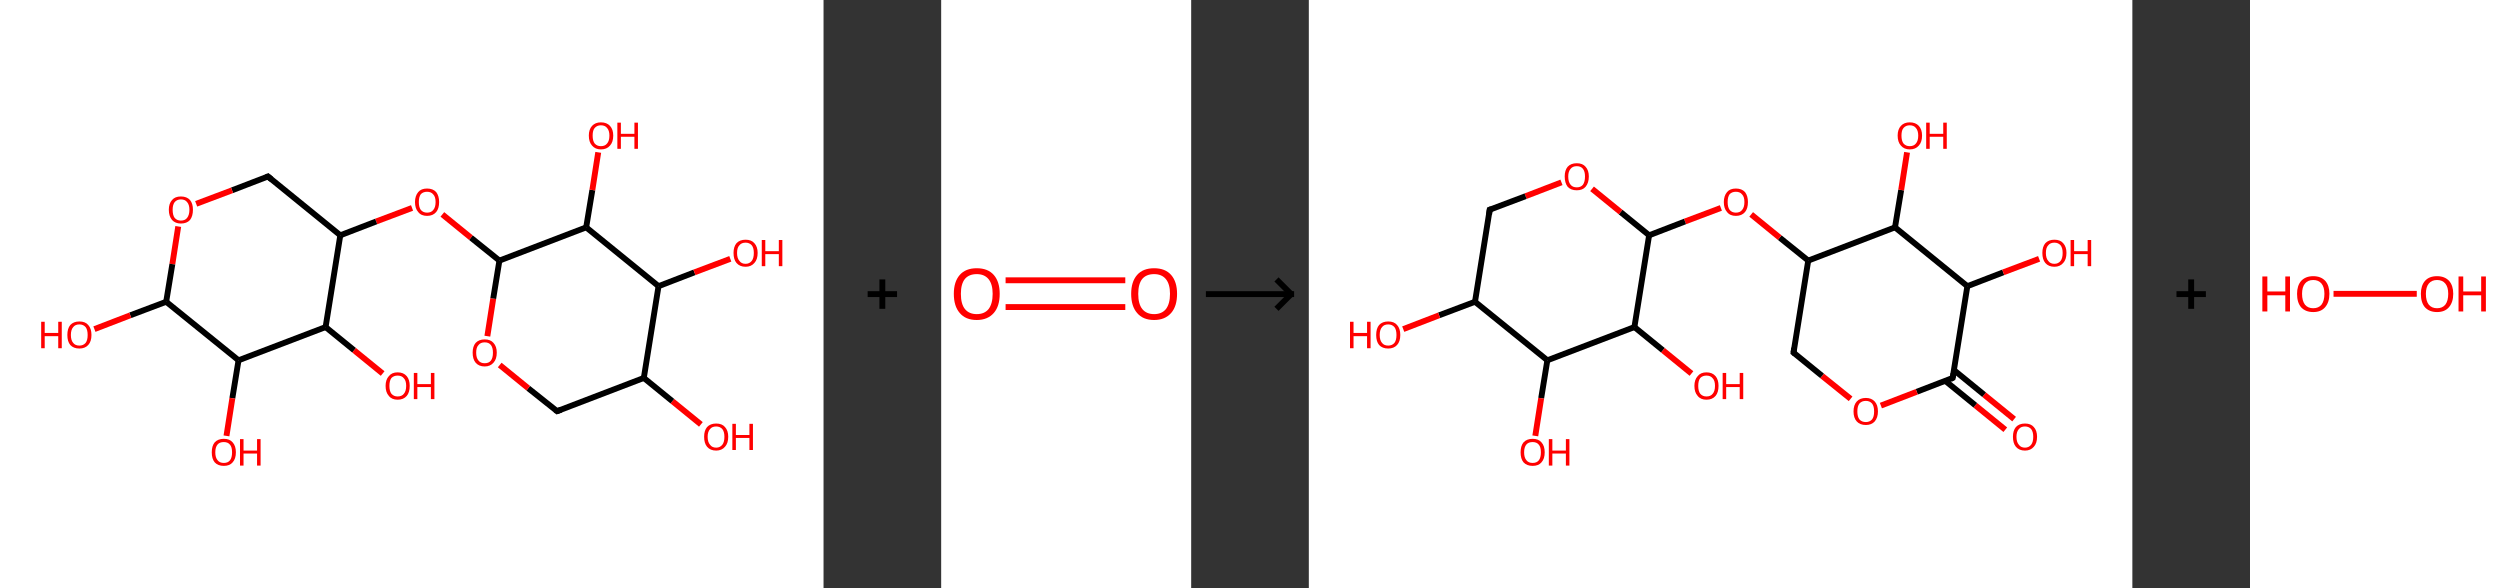 <?xml version='1.0' encoding='ASCII' standalone='yes'?>
<svg xmlns="http://www.w3.org/2000/svg" xmlns:xlink="http://www.w3.org/1999/xlink" version="1.1" width="850.0px" viewBox="0 0 850.0 200.0" height="200.0px">
  <rect x="0" y="0" width="850.0" height="200.0" fill="#333333" stroke="none"/>
  <g>
    <g transform="translate(0, 0) scale(1 1) "><!-- END OF HEADER -->
<rect style="opacity:1.0;fill:#FFFFFF;stroke:none" width="280.0" height="200.0" x="0.0" y="0.0"> </rect>
<path class="bond-0 atom-0 atom-1" d="M 238.3,144.3 L 228.6,136.4" style="fill:none;fill-rule:evenodd;stroke:#FF0000;stroke-width:2.0px;stroke-linecap:butt;stroke-linejoin:miter;stroke-opacity:1"/>
<path class="bond-0 atom-0 atom-1" d="M 228.6,136.4 L 218.9,128.5" style="fill:none;fill-rule:evenodd;stroke:#000000;stroke-width:2.0px;stroke-linecap:butt;stroke-linejoin:miter;stroke-opacity:1"/>
<path class="bond-1 atom-1 atom-2" d="M 218.9,128.5 L 189.4,139.8" style="fill:none;fill-rule:evenodd;stroke:#000000;stroke-width:2.0px;stroke-linecap:butt;stroke-linejoin:miter;stroke-opacity:1"/>
<path class="bond-2 atom-2 atom-3" d="M 189.4,139.8 L 179.6,132.0" style="fill:none;fill-rule:evenodd;stroke:#000000;stroke-width:2.0px;stroke-linecap:butt;stroke-linejoin:miter;stroke-opacity:1"/>
<path class="bond-2 atom-2 atom-3" d="M 179.6,132.0 L 169.9,124.1" style="fill:none;fill-rule:evenodd;stroke:#FF0000;stroke-width:2.0px;stroke-linecap:butt;stroke-linejoin:miter;stroke-opacity:1"/>
<path class="bond-3 atom-3 atom-4" d="M 165.7,114.3 L 167.7,101.5" style="fill:none;fill-rule:evenodd;stroke:#FF0000;stroke-width:2.0px;stroke-linecap:butt;stroke-linejoin:miter;stroke-opacity:1"/>
<path class="bond-3 atom-3 atom-4" d="M 167.7,101.5 L 169.8,88.6" style="fill:none;fill-rule:evenodd;stroke:#000000;stroke-width:2.0px;stroke-linecap:butt;stroke-linejoin:miter;stroke-opacity:1"/>
<path class="bond-4 atom-4 atom-5" d="M 169.8,88.6 L 160.1,80.8" style="fill:none;fill-rule:evenodd;stroke:#000000;stroke-width:2.0px;stroke-linecap:butt;stroke-linejoin:miter;stroke-opacity:1"/>
<path class="bond-4 atom-4 atom-5" d="M 160.1,80.8 L 150.4,72.9" style="fill:none;fill-rule:evenodd;stroke:#FF0000;stroke-width:2.0px;stroke-linecap:butt;stroke-linejoin:miter;stroke-opacity:1"/>
<path class="bond-5 atom-5 atom-6" d="M 140.1,70.7 L 127.9,75.3" style="fill:none;fill-rule:evenodd;stroke:#FF0000;stroke-width:2.0px;stroke-linecap:butt;stroke-linejoin:miter;stroke-opacity:1"/>
<path class="bond-5 atom-5 atom-6" d="M 127.9,75.3 L 115.7,80.0" style="fill:none;fill-rule:evenodd;stroke:#000000;stroke-width:2.0px;stroke-linecap:butt;stroke-linejoin:miter;stroke-opacity:1"/>
<path class="bond-6 atom-6 atom-7" d="M 115.7,80.0 L 91.1,60.0" style="fill:none;fill-rule:evenodd;stroke:#000000;stroke-width:2.0px;stroke-linecap:butt;stroke-linejoin:miter;stroke-opacity:1"/>
<path class="bond-7 atom-7 atom-8" d="M 91.1,60.0 L 78.9,64.7" style="fill:none;fill-rule:evenodd;stroke:#000000;stroke-width:2.0px;stroke-linecap:butt;stroke-linejoin:miter;stroke-opacity:1"/>
<path class="bond-7 atom-7 atom-8" d="M 78.9,64.7 L 66.7,69.3" style="fill:none;fill-rule:evenodd;stroke:#FF0000;stroke-width:2.0px;stroke-linecap:butt;stroke-linejoin:miter;stroke-opacity:1"/>
<path class="bond-8 atom-8 atom-9" d="M 60.6,77.0 L 58.6,89.8" style="fill:none;fill-rule:evenodd;stroke:#FF0000;stroke-width:2.0px;stroke-linecap:butt;stroke-linejoin:miter;stroke-opacity:1"/>
<path class="bond-8 atom-8 atom-9" d="M 58.6,89.8 L 56.5,102.6" style="fill:none;fill-rule:evenodd;stroke:#000000;stroke-width:2.0px;stroke-linecap:butt;stroke-linejoin:miter;stroke-opacity:1"/>
<path class="bond-9 atom-9 atom-10" d="M 56.5,102.6 L 44.3,107.2" style="fill:none;fill-rule:evenodd;stroke:#000000;stroke-width:2.0px;stroke-linecap:butt;stroke-linejoin:miter;stroke-opacity:1"/>
<path class="bond-9 atom-9 atom-10" d="M 44.3,107.2 L 32.1,111.9" style="fill:none;fill-rule:evenodd;stroke:#FF0000;stroke-width:2.0px;stroke-linecap:butt;stroke-linejoin:miter;stroke-opacity:1"/>
<path class="bond-10 atom-9 atom-11" d="M 56.5,102.6 L 81.1,122.5" style="fill:none;fill-rule:evenodd;stroke:#000000;stroke-width:2.0px;stroke-linecap:butt;stroke-linejoin:miter;stroke-opacity:1"/>
<path class="bond-11 atom-11 atom-12" d="M 81.1,122.5 L 79.0,135.4" style="fill:none;fill-rule:evenodd;stroke:#000000;stroke-width:2.0px;stroke-linecap:butt;stroke-linejoin:miter;stroke-opacity:1"/>
<path class="bond-11 atom-11 atom-12" d="M 79.0,135.4 L 77.0,148.2" style="fill:none;fill-rule:evenodd;stroke:#FF0000;stroke-width:2.0px;stroke-linecap:butt;stroke-linejoin:miter;stroke-opacity:1"/>
<path class="bond-12 atom-11 atom-13" d="M 81.1,122.5 L 110.7,111.2" style="fill:none;fill-rule:evenodd;stroke:#000000;stroke-width:2.0px;stroke-linecap:butt;stroke-linejoin:miter;stroke-opacity:1"/>
<path class="bond-13 atom-13 atom-14" d="M 110.7,111.2 L 120.4,119.1" style="fill:none;fill-rule:evenodd;stroke:#000000;stroke-width:2.0px;stroke-linecap:butt;stroke-linejoin:miter;stroke-opacity:1"/>
<path class="bond-13 atom-13 atom-14" d="M 120.4,119.1 L 130.1,127.0" style="fill:none;fill-rule:evenodd;stroke:#FF0000;stroke-width:2.0px;stroke-linecap:butt;stroke-linejoin:miter;stroke-opacity:1"/>
<path class="bond-14 atom-4 atom-15" d="M 169.8,88.6 L 199.3,77.3" style="fill:none;fill-rule:evenodd;stroke:#000000;stroke-width:2.0px;stroke-linecap:butt;stroke-linejoin:miter;stroke-opacity:1"/>
<path class="bond-15 atom-15 atom-16" d="M 199.3,77.3 L 201.4,64.6" style="fill:none;fill-rule:evenodd;stroke:#000000;stroke-width:2.0px;stroke-linecap:butt;stroke-linejoin:miter;stroke-opacity:1"/>
<path class="bond-15 atom-15 atom-16" d="M 201.4,64.6 L 203.4,51.8" style="fill:none;fill-rule:evenodd;stroke:#FF0000;stroke-width:2.0px;stroke-linecap:butt;stroke-linejoin:miter;stroke-opacity:1"/>
<path class="bond-16 atom-15 atom-17" d="M 199.3,77.3 L 223.9,97.3" style="fill:none;fill-rule:evenodd;stroke:#000000;stroke-width:2.0px;stroke-linecap:butt;stroke-linejoin:miter;stroke-opacity:1"/>
<path class="bond-17 atom-17 atom-18" d="M 223.9,97.3 L 236.1,92.6" style="fill:none;fill-rule:evenodd;stroke:#000000;stroke-width:2.0px;stroke-linecap:butt;stroke-linejoin:miter;stroke-opacity:1"/>
<path class="bond-17 atom-17 atom-18" d="M 236.1,92.6 L 248.3,88.0" style="fill:none;fill-rule:evenodd;stroke:#FF0000;stroke-width:2.0px;stroke-linecap:butt;stroke-linejoin:miter;stroke-opacity:1"/>
<path class="bond-18 atom-17 atom-1" d="M 223.9,97.3 L 218.9,128.5" style="fill:none;fill-rule:evenodd;stroke:#000000;stroke-width:2.0px;stroke-linecap:butt;stroke-linejoin:miter;stroke-opacity:1"/>
<path class="bond-19 atom-13 atom-6" d="M 110.7,111.2 L 115.7,80.0" style="fill:none;fill-rule:evenodd;stroke:#000000;stroke-width:2.0px;stroke-linecap:butt;stroke-linejoin:miter;stroke-opacity:1"/>
<path d="M 190.8,139.3 L 189.4,139.8 L 188.9,139.4" style="fill:none;stroke:#000000;stroke-width:2.0px;stroke-linecap:butt;stroke-linejoin:miter;stroke-opacity:1;"/>
<path d="M 92.3,61.0 L 91.1,60.0 L 90.5,60.3" style="fill:none;stroke:#000000;stroke-width:2.0px;stroke-linecap:butt;stroke-linejoin:miter;stroke-opacity:1;"/>
<path class="atom-0" d="M 239.4 148.5 Q 239.4 146.4, 240.4 145.2 Q 241.5 144.0, 243.5 144.0 Q 245.5 144.0, 246.5 145.2 Q 247.6 146.4, 247.6 148.5 Q 247.6 150.7, 246.5 151.9 Q 245.4 153.2, 243.5 153.2 Q 241.5 153.2, 240.4 151.9 Q 239.4 150.7, 239.4 148.5 M 243.5 152.2 Q 244.8 152.2, 245.6 151.2 Q 246.3 150.3, 246.3 148.5 Q 246.3 146.8, 245.6 145.9 Q 244.8 145.0, 243.5 145.0 Q 242.1 145.0, 241.4 145.9 Q 240.6 146.8, 240.6 148.5 Q 240.6 150.3, 241.4 151.2 Q 242.1 152.2, 243.5 152.2 " fill="#FF0000"/>
<path class="atom-0" d="M 249.0 144.1 L 250.2 144.1 L 250.2 147.9 L 254.8 147.9 L 254.8 144.1 L 256.0 144.1 L 256.0 153.0 L 254.8 153.0 L 254.8 148.9 L 250.2 148.9 L 250.2 153.0 L 249.0 153.0 L 249.0 144.1 " fill="#FF0000"/>
<path class="atom-3" d="M 160.7 119.9 Q 160.7 117.8, 161.7 116.6 Q 162.8 115.4, 164.8 115.4 Q 166.8 115.4, 167.8 116.6 Q 168.9 117.8, 168.9 119.9 Q 168.9 122.1, 167.8 123.3 Q 166.7 124.6, 164.8 124.6 Q 162.8 124.6, 161.7 123.3 Q 160.7 122.1, 160.7 119.9 M 164.8 123.5 Q 166.2 123.5, 166.9 122.6 Q 167.6 121.7, 167.6 119.9 Q 167.6 118.2, 166.9 117.3 Q 166.2 116.4, 164.8 116.4 Q 163.4 116.4, 162.7 117.3 Q 161.9 118.1, 161.9 119.9 Q 161.9 121.7, 162.7 122.6 Q 163.4 123.5, 164.8 123.5 " fill="#FF0000"/>
<path class="atom-5" d="M 141.1 68.7 Q 141.1 66.6, 142.2 65.3 Q 143.2 64.1, 145.2 64.1 Q 147.2 64.1, 148.3 65.3 Q 149.3 66.6, 149.3 68.7 Q 149.3 70.9, 148.3 72.1 Q 147.2 73.4, 145.2 73.4 Q 143.2 73.4, 142.2 72.1 Q 141.1 70.9, 141.1 68.7 M 145.2 72.3 Q 146.6 72.3, 147.3 71.4 Q 148.1 70.5, 148.1 68.7 Q 148.1 66.9, 147.3 66.1 Q 146.6 65.2, 145.2 65.2 Q 143.9 65.2, 143.1 66.0 Q 142.4 66.9, 142.4 68.7 Q 142.4 70.5, 143.1 71.4 Q 143.9 72.3, 145.2 72.3 " fill="#FF0000"/>
<path class="atom-8" d="M 57.4 71.3 Q 57.4 69.2, 58.5 68.0 Q 59.5 66.8, 61.5 66.8 Q 63.5 66.8, 64.6 68.0 Q 65.6 69.2, 65.6 71.3 Q 65.6 73.5, 64.6 74.8 Q 63.5 76.0, 61.5 76.0 Q 59.6 76.0, 58.5 74.8 Q 57.4 73.5, 57.4 71.3 M 61.5 75.0 Q 62.9 75.0, 63.6 74.1 Q 64.4 73.1, 64.4 71.3 Q 64.4 69.6, 63.6 68.7 Q 62.9 67.8, 61.5 67.8 Q 60.2 67.8, 59.4 68.7 Q 58.7 69.6, 58.7 71.3 Q 58.7 73.2, 59.4 74.1 Q 60.2 75.0, 61.5 75.0 " fill="#FF0000"/>
<path class="atom-10" d="M 14.0 109.4 L 15.2 109.4 L 15.2 113.2 L 19.8 113.2 L 19.8 109.4 L 21.0 109.4 L 21.0 118.4 L 19.8 118.4 L 19.8 114.3 L 15.2 114.3 L 15.2 118.4 L 14.0 118.4 L 14.0 109.4 " fill="#FF0000"/>
<path class="atom-10" d="M 22.9 113.9 Q 22.9 111.7, 23.9 110.5 Q 25.0 109.3, 27.0 109.3 Q 29.0 109.3, 30.0 110.5 Q 31.1 111.7, 31.1 113.9 Q 31.1 116.1, 30.0 117.3 Q 28.9 118.5, 27.0 118.5 Q 25.0 118.5, 23.9 117.3 Q 22.9 116.1, 22.9 113.9 M 27.0 117.5 Q 28.3 117.5, 29.1 116.6 Q 29.8 115.7, 29.8 113.9 Q 29.8 112.1, 29.1 111.2 Q 28.3 110.3, 27.0 110.3 Q 25.6 110.3, 24.9 111.2 Q 24.1 112.1, 24.1 113.9 Q 24.1 115.7, 24.9 116.6 Q 25.6 117.5, 27.0 117.5 " fill="#FF0000"/>
<path class="atom-12" d="M 72.0 153.8 Q 72.0 151.6, 73.0 150.4 Q 74.1 149.2, 76.1 149.2 Q 78.1 149.2, 79.1 150.4 Q 80.2 151.6, 80.2 153.8 Q 80.2 156.0, 79.1 157.2 Q 78.1 158.4, 76.1 158.4 Q 74.1 158.4, 73.0 157.2 Q 72.0 156.0, 72.0 153.8 M 76.1 157.4 Q 77.5 157.4, 78.2 156.5 Q 78.9 155.6, 78.9 153.8 Q 78.9 152.0, 78.2 151.2 Q 77.5 150.3, 76.1 150.3 Q 74.7 150.3, 74.0 151.1 Q 73.2 152.0, 73.2 153.8 Q 73.2 155.6, 74.0 156.5 Q 74.7 157.4, 76.1 157.4 " fill="#FF0000"/>
<path class="atom-12" d="M 81.6 149.3 L 82.8 149.3 L 82.8 153.2 L 87.4 153.2 L 87.4 149.3 L 88.6 149.3 L 88.6 158.3 L 87.4 158.3 L 87.4 154.2 L 82.8 154.2 L 82.8 158.3 L 81.6 158.3 L 81.6 149.3 " fill="#FF0000"/>
<path class="atom-14" d="M 131.1 131.2 Q 131.1 129.1, 132.2 127.9 Q 133.2 126.6, 135.2 126.6 Q 137.2 126.6, 138.3 127.9 Q 139.3 129.1, 139.3 131.2 Q 139.3 133.4, 138.3 134.6 Q 137.2 135.9, 135.2 135.9 Q 133.2 135.9, 132.2 134.6 Q 131.1 133.4, 131.1 131.2 M 135.2 134.8 Q 136.6 134.8, 137.3 133.9 Q 138.1 133.0, 138.1 131.2 Q 138.1 129.4, 137.3 128.6 Q 136.6 127.7, 135.2 127.7 Q 133.9 127.7, 133.1 128.5 Q 132.4 129.4, 132.4 131.2 Q 132.4 133.0, 133.1 133.9 Q 133.9 134.8, 135.2 134.8 " fill="#FF0000"/>
<path class="atom-14" d="M 140.7 126.8 L 141.9 126.8 L 141.9 130.6 L 146.5 130.6 L 146.5 126.8 L 147.7 126.8 L 147.7 135.7 L 146.5 135.7 L 146.5 131.6 L 141.9 131.6 L 141.9 135.7 L 140.7 135.7 L 140.7 126.8 " fill="#FF0000"/>
<path class="atom-16" d="M 200.2 46.1 Q 200.2 44.0, 201.3 42.8 Q 202.4 41.6, 204.3 41.6 Q 206.3 41.6, 207.4 42.8 Q 208.5 44.0, 208.5 46.1 Q 208.5 48.3, 207.4 49.5 Q 206.3 50.8, 204.3 50.8 Q 202.4 50.8, 201.3 49.5 Q 200.2 48.3, 200.2 46.1 M 204.3 49.7 Q 205.7 49.7, 206.4 48.8 Q 207.2 47.9, 207.2 46.1 Q 207.2 44.4, 206.4 43.5 Q 205.7 42.6, 204.3 42.6 Q 203.0 42.6, 202.2 43.5 Q 201.5 44.3, 201.5 46.1 Q 201.5 47.9, 202.2 48.8 Q 203.0 49.7, 204.3 49.7 " fill="#FF0000"/>
<path class="atom-16" d="M 209.9 41.7 L 211.1 41.7 L 211.1 45.5 L 215.7 45.5 L 215.7 41.7 L 216.9 41.7 L 216.9 50.6 L 215.7 50.6 L 215.7 46.5 L 211.1 46.5 L 211.1 50.6 L 209.9 50.6 L 209.9 41.7 " fill="#FF0000"/>
<path class="atom-18" d="M 249.4 86.0 Q 249.4 83.9, 250.4 82.7 Q 251.5 81.5, 253.5 81.5 Q 255.5 81.5, 256.5 82.7 Q 257.6 83.9, 257.6 86.0 Q 257.6 88.2, 256.5 89.4 Q 255.4 90.7, 253.5 90.7 Q 251.5 90.7, 250.4 89.4 Q 249.4 88.2, 249.4 86.0 M 253.5 89.7 Q 254.8 89.7, 255.6 88.7 Q 256.3 87.8, 256.3 86.0 Q 256.3 84.3, 255.6 83.4 Q 254.8 82.5, 253.5 82.5 Q 252.1 82.5, 251.4 83.4 Q 250.6 84.2, 250.6 86.0 Q 250.6 87.8, 251.4 88.7 Q 252.1 89.7, 253.5 89.7 " fill="#FF0000"/>
<path class="atom-18" d="M 259.0 81.6 L 260.2 81.6 L 260.2 85.4 L 264.8 85.4 L 264.8 81.6 L 266.0 81.6 L 266.0 90.5 L 264.8 90.5 L 264.8 86.4 L 260.2 86.4 L 260.2 90.5 L 259.0 90.5 L 259.0 81.6 " fill="#FF0000"/>
</g>
    <g transform="translate(280.0, 0) scale(1 1) "><line x1="15" y1="100" x2="25" y2="100" style="stroke:rgb(0,0,0);stroke-width:2"/>
  <line x1="20" y1="95" x2="20" y2="105" style="stroke:rgb(0,0,0);stroke-width:2"/>
</g>
    <g transform="translate(320.0, 0) scale(1 1) "><!-- END OF HEADER -->
<rect style="opacity:1.0;fill:#FFFFFF;stroke:none" width="85.0" height="200.0" x="0.0" y="0.0"> </rect>
<path class="bond-0 atom-0 atom-1" d="M 21.9,95.3 L 62.6,95.3" style="fill:none;fill-rule:evenodd;stroke:#FF0000;stroke-width:2.0px;stroke-linecap:butt;stroke-linejoin:miter;stroke-opacity:1"/>
<path class="bond-0 atom-0 atom-1" d="M 21.9,104.4 L 62.6,104.4" style="fill:none;fill-rule:evenodd;stroke:#FF0000;stroke-width:2.0px;stroke-linecap:butt;stroke-linejoin:miter;stroke-opacity:1"/>
<path class="atom-0" d="M 4.3 99.9 Q 4.3 95.8, 6.3 93.5 Q 8.3 91.2, 12.1 91.2 Q 15.9 91.2, 17.9 93.5 Q 19.9 95.8, 19.9 99.9 Q 19.9 104.1, 17.9 106.4 Q 15.8 108.8, 12.1 108.8 Q 8.3 108.8, 6.3 106.4 Q 4.3 104.1, 4.3 99.9 M 12.1 106.8 Q 14.7 106.8, 16.1 105.1 Q 17.5 103.3, 17.5 99.9 Q 17.5 96.6, 16.1 94.9 Q 14.7 93.2, 12.1 93.2 Q 9.5 93.2, 8.1 94.8 Q 6.7 96.5, 6.7 99.9 Q 6.7 103.4, 8.1 105.1 Q 9.5 106.8, 12.1 106.8 " fill="#FF0000"/>
<path class="atom-1" d="M 64.6 99.9 Q 64.6 95.8, 66.6 93.5 Q 68.6 91.2, 72.4 91.2 Q 76.2 91.2, 78.2 93.5 Q 80.2 95.8, 80.2 99.9 Q 80.2 104.1, 78.2 106.4 Q 76.1 108.8, 72.4 108.8 Q 68.6 108.8, 66.6 106.4 Q 64.6 104.1, 64.6 99.9 M 72.4 106.8 Q 75.0 106.8, 76.4 105.1 Q 77.8 103.3, 77.8 99.9 Q 77.8 96.6, 76.4 94.9 Q 75.0 93.2, 72.4 93.2 Q 69.8 93.2, 68.4 94.8 Q 67.0 96.5, 67.0 99.9 Q 67.0 103.4, 68.4 105.1 Q 69.8 106.8, 72.4 106.8 " fill="#FF0000"/>
</g>
    <g transform="translate(405.0, 0) scale(1 1) "><line x1="5" y1="100" x2="35" y2="100" style="stroke:rgb(0,0,0);stroke-width:2"/>
  <line x1="34" y1="100" x2="29" y2="95" style="stroke:rgb(0,0,0);stroke-width:2"/>
  <line x1="34" y1="100" x2="29" y2="105" style="stroke:rgb(0,0,0);stroke-width:2"/>
</g>
    <g transform="translate(445.0, 0) scale(1 1) "><!-- END OF HEADER -->
<rect style="opacity:1.0;fill:#FFFFFF;stroke:none" width="280.0" height="200.0" x="0.0" y="0.0"> </rect>
<path class="bond-0 atom-0 atom-1" d="M 236.8,146.1 L 226.6,137.8" style="fill:none;fill-rule:evenodd;stroke:#FF0000;stroke-width:2.0px;stroke-linecap:butt;stroke-linejoin:miter;stroke-opacity:1"/>
<path class="bond-0 atom-0 atom-1" d="M 226.6,137.8 L 216.4,129.5" style="fill:none;fill-rule:evenodd;stroke:#000000;stroke-width:2.0px;stroke-linecap:butt;stroke-linejoin:miter;stroke-opacity:1"/>
<path class="bond-0 atom-0 atom-1" d="M 239.8,142.5 L 229.6,134.2" style="fill:none;fill-rule:evenodd;stroke:#FF0000;stroke-width:2.0px;stroke-linecap:butt;stroke-linejoin:miter;stroke-opacity:1"/>
<path class="bond-0 atom-0 atom-1" d="M 229.6,134.2 L 219.3,125.8" style="fill:none;fill-rule:evenodd;stroke:#000000;stroke-width:2.0px;stroke-linecap:butt;stroke-linejoin:miter;stroke-opacity:1"/>
<path class="bond-1 atom-1 atom-2" d="M 218.9,128.5 L 206.7,133.2" style="fill:none;fill-rule:evenodd;stroke:#000000;stroke-width:2.0px;stroke-linecap:butt;stroke-linejoin:miter;stroke-opacity:1"/>
<path class="bond-1 atom-1 atom-2" d="M 206.7,133.2 L 194.5,137.9" style="fill:none;fill-rule:evenodd;stroke:#FF0000;stroke-width:2.0px;stroke-linecap:butt;stroke-linejoin:miter;stroke-opacity:1"/>
<path class="bond-2 atom-2 atom-3" d="M 184.2,135.6 L 174.5,127.8" style="fill:none;fill-rule:evenodd;stroke:#FF0000;stroke-width:2.0px;stroke-linecap:butt;stroke-linejoin:miter;stroke-opacity:1"/>
<path class="bond-2 atom-2 atom-3" d="M 174.5,127.8 L 164.8,119.9" style="fill:none;fill-rule:evenodd;stroke:#000000;stroke-width:2.0px;stroke-linecap:butt;stroke-linejoin:miter;stroke-opacity:1"/>
<path class="bond-3 atom-3 atom-4" d="M 164.8,119.9 L 169.8,88.6" style="fill:none;fill-rule:evenodd;stroke:#000000;stroke-width:2.0px;stroke-linecap:butt;stroke-linejoin:miter;stroke-opacity:1"/>
<path class="bond-4 atom-4 atom-5" d="M 169.8,88.6 L 160.1,80.8" style="fill:none;fill-rule:evenodd;stroke:#000000;stroke-width:2.0px;stroke-linecap:butt;stroke-linejoin:miter;stroke-opacity:1"/>
<path class="bond-4 atom-4 atom-5" d="M 160.1,80.8 L 150.4,72.9" style="fill:none;fill-rule:evenodd;stroke:#FF0000;stroke-width:2.0px;stroke-linecap:butt;stroke-linejoin:miter;stroke-opacity:1"/>
<path class="bond-5 atom-5 atom-6" d="M 140.1,70.7 L 127.9,75.3" style="fill:none;fill-rule:evenodd;stroke:#FF0000;stroke-width:2.0px;stroke-linecap:butt;stroke-linejoin:miter;stroke-opacity:1"/>
<path class="bond-5 atom-5 atom-6" d="M 127.9,75.3 L 115.7,80.0" style="fill:none;fill-rule:evenodd;stroke:#000000;stroke-width:2.0px;stroke-linecap:butt;stroke-linejoin:miter;stroke-opacity:1"/>
<path class="bond-6 atom-6 atom-7" d="M 115.7,80.0 L 106.0,72.1" style="fill:none;fill-rule:evenodd;stroke:#000000;stroke-width:2.0px;stroke-linecap:butt;stroke-linejoin:miter;stroke-opacity:1"/>
<path class="bond-6 atom-6 atom-7" d="M 106.0,72.1 L 96.3,64.2" style="fill:none;fill-rule:evenodd;stroke:#FF0000;stroke-width:2.0px;stroke-linecap:butt;stroke-linejoin:miter;stroke-opacity:1"/>
<path class="bond-7 atom-7 atom-8" d="M 85.9,62.0 L 73.7,66.7" style="fill:none;fill-rule:evenodd;stroke:#FF0000;stroke-width:2.0px;stroke-linecap:butt;stroke-linejoin:miter;stroke-opacity:1"/>
<path class="bond-7 atom-7 atom-8" d="M 73.7,66.7 L 61.5,71.3" style="fill:none;fill-rule:evenodd;stroke:#000000;stroke-width:2.0px;stroke-linecap:butt;stroke-linejoin:miter;stroke-opacity:1"/>
<path class="bond-8 atom-8 atom-9" d="M 61.5,71.3 L 56.5,102.6" style="fill:none;fill-rule:evenodd;stroke:#000000;stroke-width:2.0px;stroke-linecap:butt;stroke-linejoin:miter;stroke-opacity:1"/>
<path class="bond-9 atom-9 atom-10" d="M 56.5,102.6 L 44.3,107.2" style="fill:none;fill-rule:evenodd;stroke:#000000;stroke-width:2.0px;stroke-linecap:butt;stroke-linejoin:miter;stroke-opacity:1"/>
<path class="bond-9 atom-9 atom-10" d="M 44.3,107.2 L 32.1,111.9" style="fill:none;fill-rule:evenodd;stroke:#FF0000;stroke-width:2.0px;stroke-linecap:butt;stroke-linejoin:miter;stroke-opacity:1"/>
<path class="bond-10 atom-9 atom-11" d="M 56.5,102.6 L 81.1,122.5" style="fill:none;fill-rule:evenodd;stroke:#000000;stroke-width:2.0px;stroke-linecap:butt;stroke-linejoin:miter;stroke-opacity:1"/>
<path class="bond-11 atom-11 atom-12" d="M 81.1,122.5 L 79.0,135.4" style="fill:none;fill-rule:evenodd;stroke:#000000;stroke-width:2.0px;stroke-linecap:butt;stroke-linejoin:miter;stroke-opacity:1"/>
<path class="bond-11 atom-11 atom-12" d="M 79.0,135.4 L 77.0,148.2" style="fill:none;fill-rule:evenodd;stroke:#FF0000;stroke-width:2.0px;stroke-linecap:butt;stroke-linejoin:miter;stroke-opacity:1"/>
<path class="bond-12 atom-11 atom-13" d="M 81.1,122.5 L 110.7,111.2" style="fill:none;fill-rule:evenodd;stroke:#000000;stroke-width:2.0px;stroke-linecap:butt;stroke-linejoin:miter;stroke-opacity:1"/>
<path class="bond-13 atom-13 atom-14" d="M 110.7,111.2 L 120.4,119.1" style="fill:none;fill-rule:evenodd;stroke:#000000;stroke-width:2.0px;stroke-linecap:butt;stroke-linejoin:miter;stroke-opacity:1"/>
<path class="bond-13 atom-13 atom-14" d="M 120.4,119.1 L 130.1,127.0" style="fill:none;fill-rule:evenodd;stroke:#FF0000;stroke-width:2.0px;stroke-linecap:butt;stroke-linejoin:miter;stroke-opacity:1"/>
<path class="bond-14 atom-4 atom-15" d="M 169.8,88.6 L 199.3,77.3" style="fill:none;fill-rule:evenodd;stroke:#000000;stroke-width:2.0px;stroke-linecap:butt;stroke-linejoin:miter;stroke-opacity:1"/>
<path class="bond-15 atom-15 atom-16" d="M 199.3,77.3 L 201.4,64.6" style="fill:none;fill-rule:evenodd;stroke:#000000;stroke-width:2.0px;stroke-linecap:butt;stroke-linejoin:miter;stroke-opacity:1"/>
<path class="bond-15 atom-15 atom-16" d="M 201.4,64.6 L 203.4,51.8" style="fill:none;fill-rule:evenodd;stroke:#FF0000;stroke-width:2.0px;stroke-linecap:butt;stroke-linejoin:miter;stroke-opacity:1"/>
<path class="bond-16 atom-15 atom-17" d="M 199.3,77.3 L 223.9,97.3" style="fill:none;fill-rule:evenodd;stroke:#000000;stroke-width:2.0px;stroke-linecap:butt;stroke-linejoin:miter;stroke-opacity:1"/>
<path class="bond-17 atom-17 atom-18" d="M 223.9,97.3 L 236.1,92.6" style="fill:none;fill-rule:evenodd;stroke:#000000;stroke-width:2.0px;stroke-linecap:butt;stroke-linejoin:miter;stroke-opacity:1"/>
<path class="bond-17 atom-17 atom-18" d="M 236.1,92.6 L 248.3,88.0" style="fill:none;fill-rule:evenodd;stroke:#FF0000;stroke-width:2.0px;stroke-linecap:butt;stroke-linejoin:miter;stroke-opacity:1"/>
<path class="bond-18 atom-17 atom-1" d="M 223.9,97.3 L 218.9,128.5" style="fill:none;fill-rule:evenodd;stroke:#000000;stroke-width:2.0px;stroke-linecap:butt;stroke-linejoin:miter;stroke-opacity:1"/>
<path class="bond-19 atom-13 atom-6" d="M 110.7,111.2 L 115.7,80.0" style="fill:none;fill-rule:evenodd;stroke:#000000;stroke-width:2.0px;stroke-linecap:butt;stroke-linejoin:miter;stroke-opacity:1"/>
<path d="M 218.3,128.8 L 218.9,128.5 L 219.2,127.0" style="fill:none;stroke:#000000;stroke-width:2.0px;stroke-linecap:butt;stroke-linejoin:miter;stroke-opacity:1;"/>
<path d="M 165.3,120.3 L 164.8,119.9 L 165.0,118.3" style="fill:none;stroke:#000000;stroke-width:2.0px;stroke-linecap:butt;stroke-linejoin:miter;stroke-opacity:1;"/>
<path d="M 62.1,71.1 L 61.5,71.3 L 61.3,72.9" style="fill:none;stroke:#000000;stroke-width:2.0px;stroke-linecap:butt;stroke-linejoin:miter;stroke-opacity:1;"/>
<path class="atom-0" d="M 239.4 148.5 Q 239.4 146.4, 240.4 145.2 Q 241.5 144.0, 243.5 144.0 Q 245.5 144.0, 246.5 145.2 Q 247.6 146.4, 247.6 148.5 Q 247.6 150.7, 246.5 151.9 Q 245.4 153.2, 243.5 153.2 Q 241.5 153.2, 240.4 151.9 Q 239.4 150.7, 239.4 148.5 M 243.5 152.2 Q 244.8 152.2, 245.6 151.2 Q 246.3 150.3, 246.3 148.5 Q 246.3 146.8, 245.6 145.9 Q 244.8 145.0, 243.5 145.0 Q 242.1 145.0, 241.4 145.9 Q 240.6 146.8, 240.6 148.5 Q 240.6 150.3, 241.4 151.2 Q 242.1 152.2, 243.5 152.2 " fill="#FF0000"/>
<path class="atom-2" d="M 185.2 139.9 Q 185.2 137.7, 186.3 136.5 Q 187.4 135.3, 189.4 135.3 Q 191.3 135.3, 192.4 136.5 Q 193.5 137.7, 193.5 139.9 Q 193.5 142.0, 192.4 143.3 Q 191.3 144.5, 189.4 144.5 Q 187.4 144.5, 186.3 143.3 Q 185.2 142.1, 185.2 139.9 M 189.4 143.5 Q 190.7 143.5, 191.5 142.6 Q 192.2 141.7, 192.2 139.9 Q 192.2 138.1, 191.5 137.2 Q 190.7 136.3, 189.4 136.3 Q 188.0 136.3, 187.2 137.2 Q 186.5 138.1, 186.5 139.9 Q 186.5 141.7, 187.2 142.6 Q 188.0 143.5, 189.4 143.5 " fill="#FF0000"/>
<path class="atom-5" d="M 141.1 68.7 Q 141.1 66.6, 142.2 65.3 Q 143.2 64.1, 145.2 64.1 Q 147.2 64.1, 148.3 65.3 Q 149.3 66.6, 149.3 68.7 Q 149.3 70.9, 148.3 72.1 Q 147.2 73.4, 145.2 73.4 Q 143.2 73.4, 142.2 72.1 Q 141.1 70.9, 141.1 68.7 M 145.2 72.3 Q 146.6 72.3, 147.3 71.4 Q 148.1 70.5, 148.1 68.7 Q 148.1 66.9, 147.3 66.1 Q 146.6 65.2, 145.2 65.2 Q 143.9 65.2, 143.1 66.0 Q 142.4 66.9, 142.4 68.7 Q 142.4 70.5, 143.1 71.4 Q 143.9 72.3, 145.2 72.3 " fill="#FF0000"/>
<path class="atom-7" d="M 87.0 60.0 Q 87.0 57.9, 88.0 56.7 Q 89.1 55.5, 91.1 55.5 Q 93.1 55.5, 94.1 56.7 Q 95.2 57.9, 95.2 60.0 Q 95.2 62.2, 94.1 63.5 Q 93.1 64.7, 91.1 64.7 Q 89.1 64.7, 88.0 63.5 Q 87.0 62.2, 87.0 60.0 M 91.1 63.7 Q 92.5 63.7, 93.2 62.8 Q 93.9 61.8, 93.9 60.0 Q 93.9 58.3, 93.2 57.4 Q 92.5 56.5, 91.1 56.5 Q 89.7 56.5, 89.0 57.4 Q 88.2 58.3, 88.2 60.0 Q 88.2 61.9, 89.0 62.8 Q 89.7 63.7, 91.1 63.7 " fill="#FF0000"/>
<path class="atom-10" d="M 14.0 109.4 L 15.2 109.4 L 15.2 113.2 L 19.8 113.2 L 19.8 109.4 L 21.0 109.4 L 21.0 118.4 L 19.8 118.4 L 19.8 114.3 L 15.2 114.3 L 15.2 118.4 L 14.0 118.4 L 14.0 109.4 " fill="#FF0000"/>
<path class="atom-10" d="M 22.9 113.9 Q 22.9 111.7, 23.9 110.5 Q 25.0 109.3, 27.0 109.3 Q 29.0 109.3, 30.0 110.5 Q 31.1 111.7, 31.1 113.9 Q 31.1 116.1, 30.0 117.3 Q 28.9 118.5, 27.0 118.5 Q 25.0 118.5, 23.9 117.3 Q 22.9 116.1, 22.9 113.9 M 27.0 117.5 Q 28.3 117.5, 29.1 116.6 Q 29.8 115.7, 29.8 113.9 Q 29.8 112.1, 29.1 111.2 Q 28.3 110.3, 27.0 110.3 Q 25.6 110.3, 24.9 111.2 Q 24.1 112.1, 24.1 113.9 Q 24.1 115.7, 24.9 116.6 Q 25.6 117.5, 27.0 117.5 " fill="#FF0000"/>
<path class="atom-12" d="M 72.0 153.8 Q 72.0 151.6, 73.0 150.4 Q 74.1 149.2, 76.1 149.2 Q 78.1 149.2, 79.1 150.4 Q 80.2 151.6, 80.2 153.8 Q 80.2 156.0, 79.1 157.2 Q 78.1 158.4, 76.1 158.4 Q 74.1 158.4, 73.0 157.2 Q 72.0 156.0, 72.0 153.8 M 76.1 157.4 Q 77.5 157.4, 78.2 156.5 Q 78.9 155.6, 78.9 153.8 Q 78.9 152.0, 78.2 151.2 Q 77.5 150.3, 76.1 150.3 Q 74.7 150.3, 74.0 151.1 Q 73.2 152.0, 73.2 153.8 Q 73.2 155.6, 74.0 156.5 Q 74.7 157.4, 76.1 157.4 " fill="#FF0000"/>
<path class="atom-12" d="M 81.6 149.3 L 82.8 149.3 L 82.8 153.2 L 87.4 153.2 L 87.4 149.3 L 88.6 149.3 L 88.6 158.3 L 87.4 158.3 L 87.4 154.2 L 82.8 154.2 L 82.8 158.3 L 81.6 158.3 L 81.6 149.3 " fill="#FF0000"/>
<path class="atom-14" d="M 131.1 131.2 Q 131.1 129.1, 132.2 127.9 Q 133.2 126.6, 135.2 126.6 Q 137.2 126.6, 138.3 127.9 Q 139.3 129.1, 139.3 131.2 Q 139.3 133.4, 138.3 134.6 Q 137.2 135.9, 135.2 135.9 Q 133.2 135.9, 132.2 134.6 Q 131.1 133.4, 131.1 131.2 M 135.2 134.8 Q 136.6 134.8, 137.3 133.9 Q 138.1 133.0, 138.1 131.2 Q 138.1 129.4, 137.3 128.6 Q 136.6 127.7, 135.2 127.7 Q 133.9 127.7, 133.1 128.5 Q 132.4 129.4, 132.4 131.2 Q 132.4 133.0, 133.1 133.9 Q 133.9 134.8, 135.2 134.8 " fill="#FF0000"/>
<path class="atom-14" d="M 140.7 126.8 L 141.9 126.8 L 141.9 130.6 L 146.5 130.6 L 146.5 126.8 L 147.7 126.8 L 147.7 135.7 L 146.5 135.7 L 146.5 131.6 L 141.9 131.6 L 141.9 135.7 L 140.7 135.7 L 140.7 126.8 " fill="#FF0000"/>
<path class="atom-16" d="M 200.2 46.1 Q 200.2 44.0, 201.3 42.8 Q 202.4 41.6, 204.3 41.6 Q 206.3 41.6, 207.4 42.8 Q 208.5 44.0, 208.5 46.1 Q 208.5 48.3, 207.4 49.5 Q 206.3 50.8, 204.3 50.8 Q 202.4 50.8, 201.3 49.5 Q 200.2 48.3, 200.2 46.1 M 204.3 49.7 Q 205.7 49.7, 206.4 48.8 Q 207.2 47.9, 207.2 46.1 Q 207.2 44.4, 206.4 43.5 Q 205.7 42.6, 204.3 42.6 Q 203.0 42.6, 202.2 43.5 Q 201.5 44.3, 201.5 46.1 Q 201.5 47.9, 202.2 48.8 Q 203.0 49.7, 204.3 49.7 " fill="#FF0000"/>
<path class="atom-16" d="M 209.9 41.7 L 211.1 41.7 L 211.1 45.5 L 215.7 45.5 L 215.7 41.7 L 216.9 41.7 L 216.9 50.6 L 215.7 50.6 L 215.7 46.5 L 211.1 46.5 L 211.1 50.6 L 209.9 50.6 L 209.9 41.7 " fill="#FF0000"/>
<path class="atom-18" d="M 249.4 86.0 Q 249.4 83.9, 250.4 82.7 Q 251.5 81.5, 253.5 81.5 Q 255.5 81.5, 256.5 82.7 Q 257.6 83.9, 257.6 86.0 Q 257.6 88.2, 256.5 89.4 Q 255.4 90.7, 253.5 90.7 Q 251.5 90.7, 250.4 89.4 Q 249.4 88.2, 249.4 86.0 M 253.5 89.7 Q 254.8 89.7, 255.6 88.7 Q 256.3 87.8, 256.3 86.0 Q 256.3 84.3, 255.6 83.4 Q 254.8 82.5, 253.5 82.5 Q 252.1 82.5, 251.4 83.4 Q 250.6 84.2, 250.6 86.0 Q 250.6 87.8, 251.4 88.7 Q 252.1 89.7, 253.5 89.7 " fill="#FF0000"/>
<path class="atom-18" d="M 259.0 81.6 L 260.2 81.6 L 260.2 85.4 L 264.8 85.4 L 264.8 81.6 L 266.0 81.6 L 266.0 90.5 L 264.8 90.5 L 264.8 86.4 L 260.2 86.4 L 260.2 90.5 L 259.0 90.5 L 259.0 81.6 " fill="#FF0000"/>
</g>
    <g transform="translate(725.0, 0) scale(1 1) "><line x1="15" y1="100" x2="25" y2="100" style="stroke:rgb(0,0,0);stroke-width:2"/>
  <line x1="20" y1="95" x2="20" y2="105" style="stroke:rgb(0,0,0);stroke-width:2"/>
</g>
    <g transform="translate(765.0, 0) scale(1 1) "><!-- END OF HEADER -->
<rect style="opacity:1.0;fill:#FFFFFF;stroke:none" width="85.0" height="200.0" x="0.0" y="0.0"> </rect>
<path class="bond-0 atom-0 atom-1" d="M 28.4,99.9 L 56.7,99.9" style="fill:none;fill-rule:evenodd;stroke:#FF0000;stroke-width:2.0px;stroke-linecap:butt;stroke-linejoin:miter;stroke-opacity:1"/>
<path class="atom-0" d="M 4.2 94.0 L 5.9 94.0 L 5.9 99.1 L 12.0 99.1 L 12.0 94.0 L 13.6 94.0 L 13.6 105.9 L 12.0 105.9 L 12.0 100.4 L 5.9 100.4 L 5.9 105.9 L 4.2 105.9 L 4.2 94.0 " fill="#FF0000"/>
<path class="atom-0" d="M 16.0 99.9 Q 16.0 97.1, 17.4 95.5 Q 18.9 93.9, 21.5 93.9 Q 24.1 93.9, 25.6 95.5 Q 27.0 97.1, 27.0 99.9 Q 27.0 102.8, 25.5 104.5 Q 24.1 106.1, 21.5 106.1 Q 18.9 106.1, 17.4 104.5 Q 16.0 102.9, 16.0 99.9 M 21.5 104.8 Q 23.3 104.8, 24.3 103.6 Q 25.3 102.3, 25.3 99.9 Q 25.3 97.6, 24.3 96.4 Q 23.3 95.2, 21.5 95.2 Q 19.7 95.2, 18.7 96.4 Q 17.7 97.6, 17.7 99.9 Q 17.7 102.3, 18.7 103.6 Q 19.7 104.8, 21.5 104.8 " fill="#FF0000"/>
<path class="atom-1" d="M 58.1 99.9 Q 58.1 97.1, 59.5 95.5 Q 60.9 93.9, 63.6 93.9 Q 66.2 93.9, 67.7 95.5 Q 69.1 97.1, 69.1 99.9 Q 69.1 102.8, 67.6 104.5 Q 66.2 106.1, 63.6 106.1 Q 61.0 106.1, 59.5 104.5 Q 58.1 102.9, 58.1 99.9 M 63.6 104.8 Q 65.4 104.8, 66.4 103.6 Q 67.4 102.3, 67.4 99.9 Q 67.4 97.6, 66.4 96.4 Q 65.4 95.2, 63.6 95.2 Q 61.8 95.2, 60.8 96.4 Q 59.8 97.6, 59.8 99.9 Q 59.8 102.3, 60.8 103.6 Q 61.8 104.8, 63.6 104.8 " fill="#FF0000"/>
<path class="atom-1" d="M 70.9 94.0 L 72.5 94.0 L 72.5 99.1 L 78.6 99.1 L 78.6 94.0 L 80.2 94.0 L 80.2 105.9 L 78.6 105.9 L 78.6 100.4 L 72.5 100.4 L 72.5 105.9 L 70.9 105.9 L 70.9 94.0 " fill="#FF0000"/>
</g>
  </g>
</svg>
